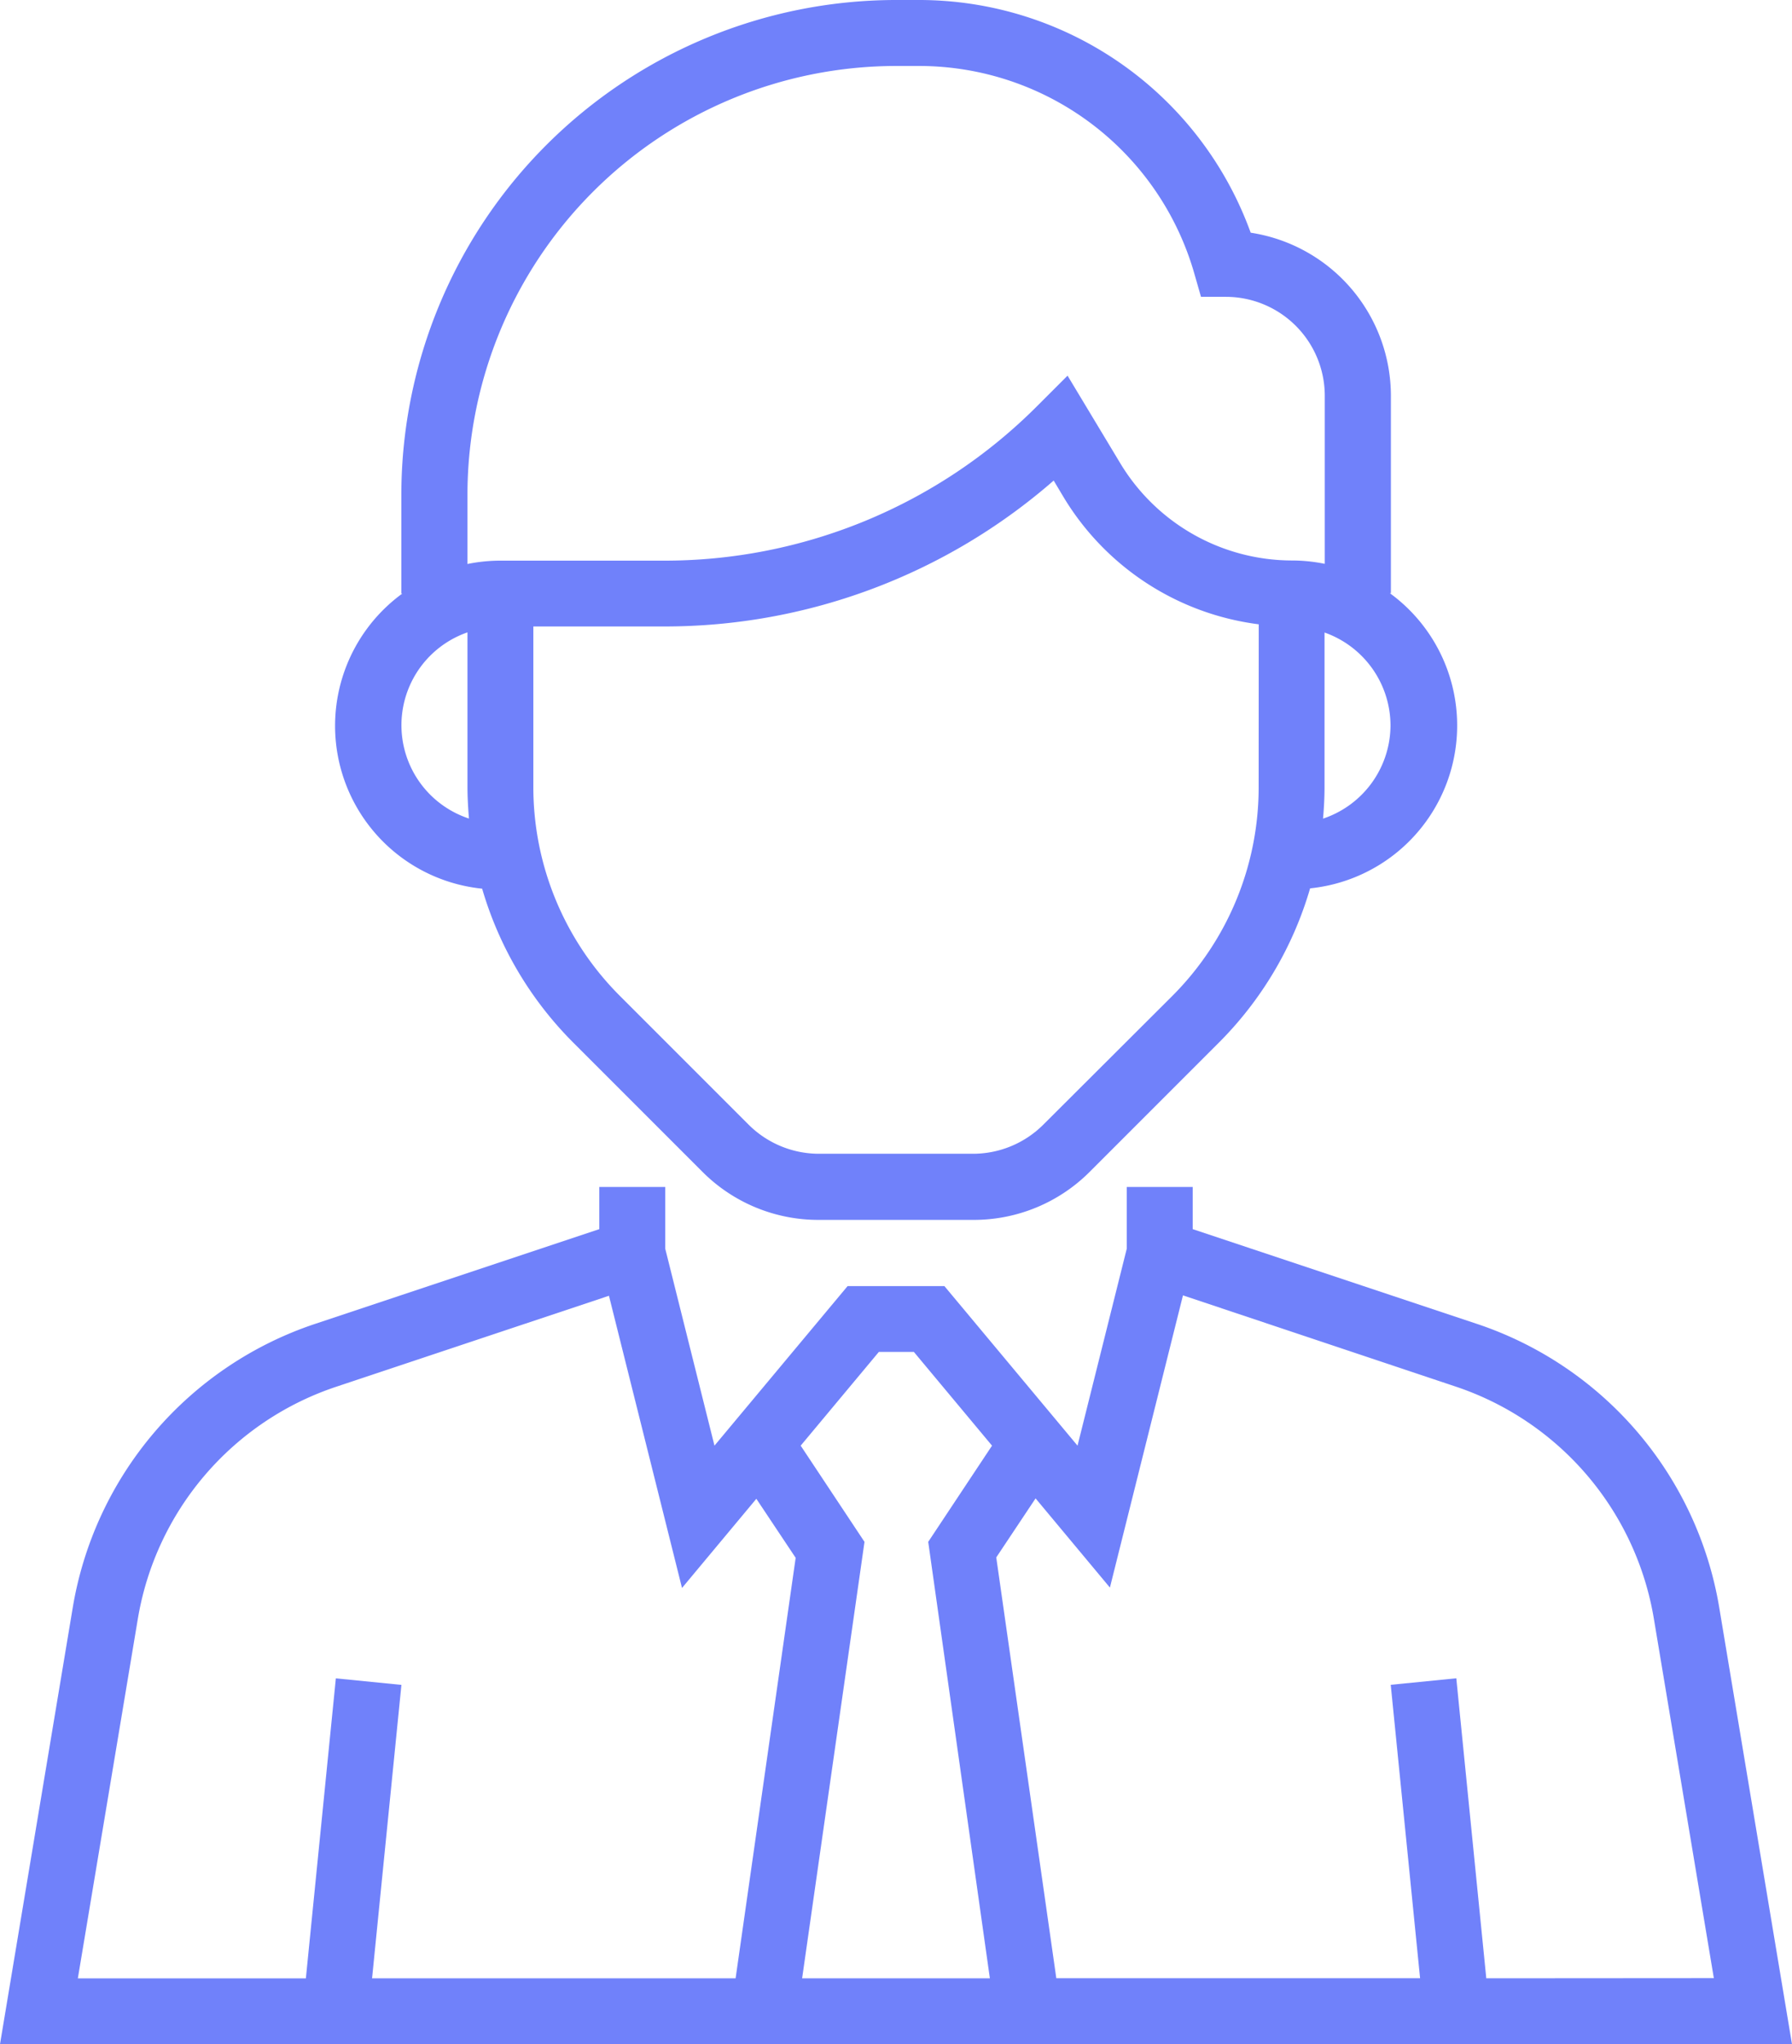 <svg xmlns="http://www.w3.org/2000/svg" width="22.468" height="25.625" viewBox="0 0 22.468 25.625">
  <g id="businessman" transform="translate(-30.556)">
    <g id="Grupo_269" data-name="Grupo 269" transform="translate(30.556)">
      <g id="Grupo_268" data-name="Grupo 268" transform="translate(0)">
        <path id="Caminho_748" data-name="Caminho 748" d="M52.113,293.28a4.536,4.536,0,0,0-3.047-3.566l-3.556-1.185V288h-.827v.775l-.617,2.468-1.669-2H41.183l-1.669,2-.617-2.468V288H38.07v.529l-3.556,1.185a4.537,4.537,0,0,0-3.047,3.566l-.911,5.466H53.024Zm-12.334,4.64H35.221l.368-3.678-.822-.082-.376,3.761H31.532l.751-4.5a3.712,3.712,0,0,1,2.493-2.918l3.415-1.139.916,3.663.932-1.118.493.74Zm3.188,0H40.613l.782-5.471-.8-1.206.98-1.175h.439l.98,1.175-.8,1.206Zm6.224,0-.376-3.761-.822.082.368,3.678H43.8l-.753-5.275.493-.74.932,1.118.916-3.663L48.8,290.5a3.712,3.712,0,0,1,2.493,2.918l.751,4.5Z" transform="translate(-30.556 -273.121)" fill="#7081fa"/>
        <path id="Caminho_749" data-name="Caminho 749" d="M113.84,11.136a4.518,4.518,0,0,0,1.149,1.939l1.612,1.612a2.052,2.052,0,0,0,1.461.605H120a2.053,2.053,0,0,0,1.461-.605l1.612-1.612a4.521,4.521,0,0,0,1.149-1.939,2.052,2.052,0,0,0,1-3.7h.013V4.96a2.07,2.07,0,0,0-1.758-2.043A4.423,4.423,0,0,0,119.328,0h-.3a6.207,6.207,0,0,0-6.2,6.2V7.44h.013a2.052,2.052,0,0,0,1,3.7Zm9.737-1.276a3.7,3.7,0,0,1-1.089,2.631L120.875,14.1a1.248,1.248,0,0,1-.877.363h-1.937a1.249,1.249,0,0,1-.877-.363l-1.612-1.612a3.7,3.7,0,0,1-1.089-2.63V7.853h1.624a7.415,7.415,0,0,0,4.9-1.829l.126.211a3.351,3.351,0,0,0,2.445,1.591Zm1.653-.768a1.237,1.237,0,0,1-.846,1.17c.012-.133.019-.267.019-.4V7.929A1.238,1.238,0,0,1,125.23,9.093ZM113.657,6.2A5.379,5.379,0,0,1,119.03.827h.3a3.591,3.591,0,0,1,3.438,2.594l.086.3h.312a1.241,1.241,0,0,1,1.24,1.24V7.068a2.065,2.065,0,0,0-.413-.042,2.519,2.519,0,0,1-2.15-1.217l-.662-1.1-.374.374a6.6,6.6,0,0,1-4.7,1.945h-2.037a2.065,2.065,0,0,0-.413.042Zm0,1.729V9.861c0,.135.008.269.019.4a1.232,1.232,0,0,1-.019-2.334Z" transform="translate(-107.796)" fill="#7081fa"/>
      </g>
    </g>
  </g>
</svg>
